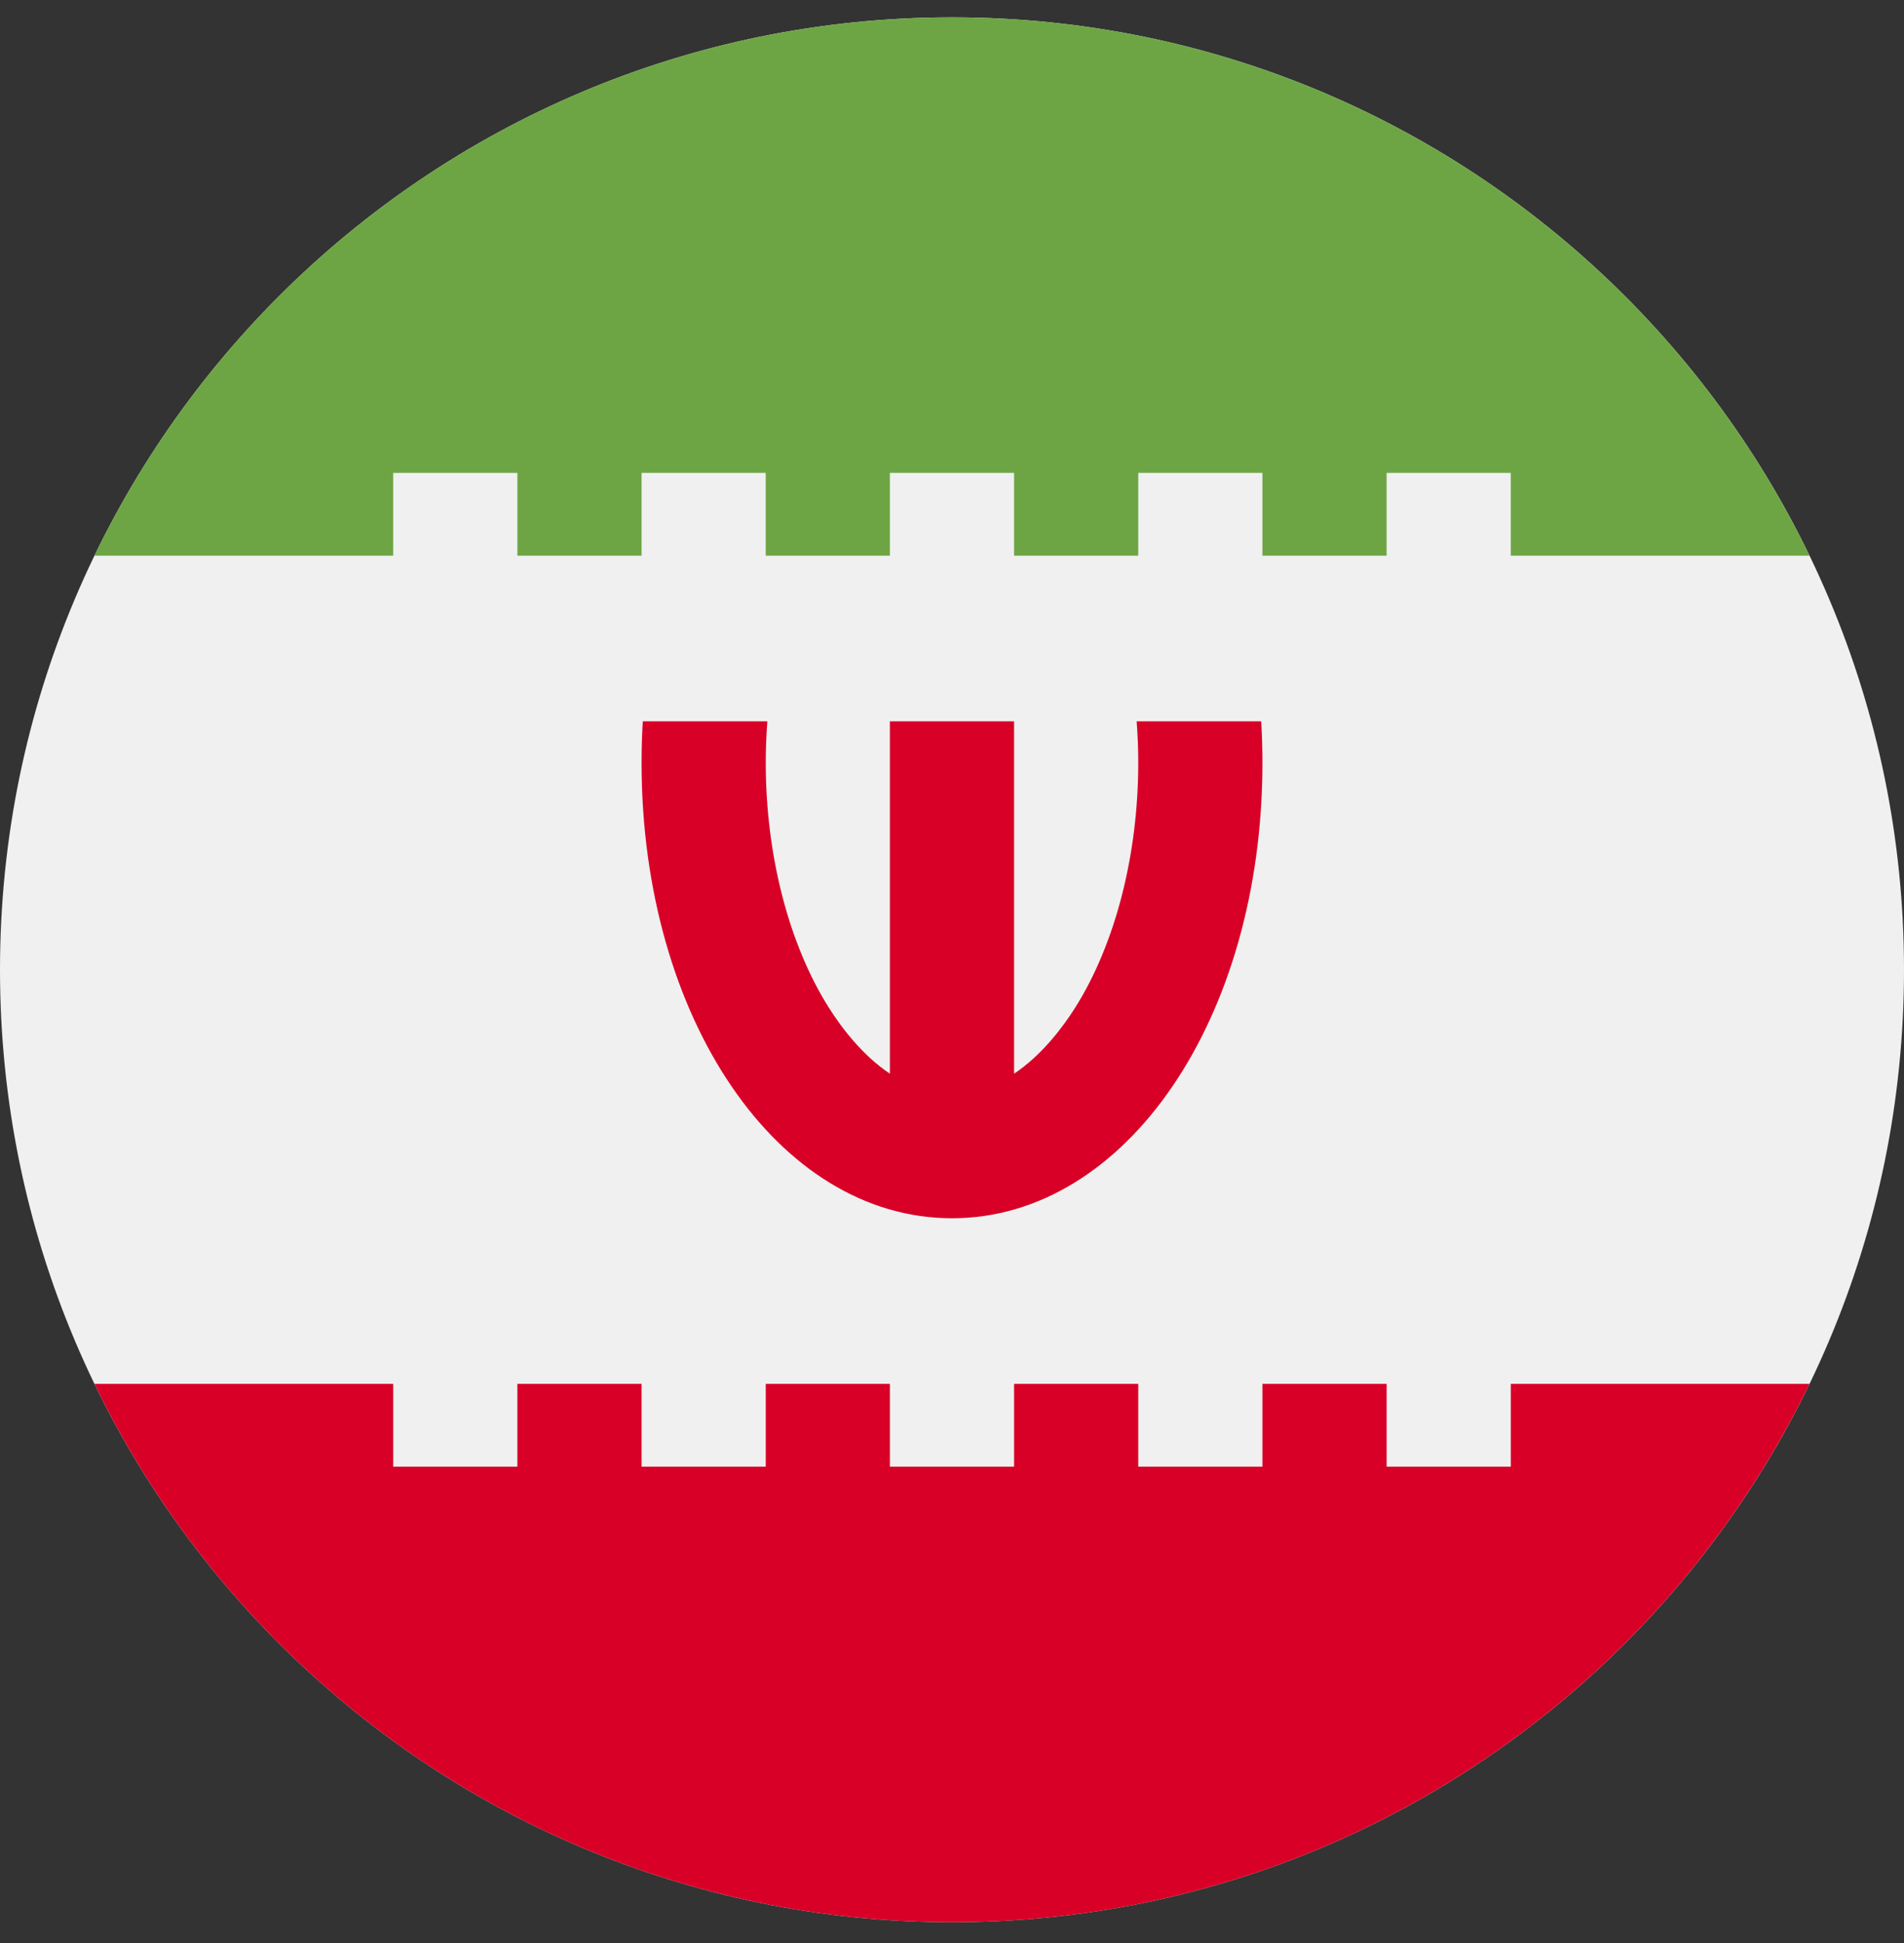 <svg width="50" height="51" viewBox="0 0 50 51" fill="none" xmlns="http://www.w3.org/2000/svg">
<rect x="0" y="0" width="50" height="51" fill="#333333" stroke="none"/>
<g clip-path="url(#clip0_175_390)">
<path d="M25 50.455C38.807 50.455 50 39.262 50 25.455C50 11.648 38.807 0.455 25 0.455C11.193 0.455 0 11.648 0 25.455C0 39.262 11.193 50.455 25 50.455Z" fill="#F0F0F0"/>
<path d="M33.12 18.934H29.849C29.876 19.293 29.891 19.656 29.891 20.021C29.891 22.439 29.287 24.783 28.233 26.452C27.908 26.966 27.362 27.693 26.63 28.183V18.934H23.369V28.183C22.638 27.693 22.092 26.966 21.767 26.452C20.713 24.783 20.109 22.439 20.109 20.021C20.109 19.656 20.124 19.293 20.151 18.934H16.88C16.859 19.291 16.848 19.654 16.848 20.021C16.848 26.725 20.428 31.977 25 31.977C29.571 31.977 33.152 26.725 33.152 20.021C33.152 19.654 33.141 19.291 33.12 18.934V18.934Z" fill="#D80027"/>
<path d="M10.326 12.412H13.587V14.585H16.848V12.412H20.108V14.585H23.369V12.412H26.63V14.585H29.891V12.412H33.152V14.585H36.413V12.412H39.673V14.585H47.519C43.475 6.223 34.911 0.455 25 0.455C15.088 0.455 6.524 6.223 2.48 14.585H10.326V12.412Z" fill="#6DA544"/>
<path d="M39.674 36.324V38.498H36.413V36.324H33.152V38.498H29.891V36.324H26.63V38.498H23.369V36.324H20.109V38.498H16.848V36.324H13.587V38.498H10.326V36.324H2.48C6.524 44.687 15.088 50.455 25 50.455C34.911 50.455 43.475 44.687 47.519 36.324H39.674Z" fill="#D80027"/>
</g>
<defs>
<clipPath id="clip0_175_390">
<rect width="50" height="50" fill="white" transform="translate(0 0.455)"/>
</clipPath>
</defs>
</svg>
